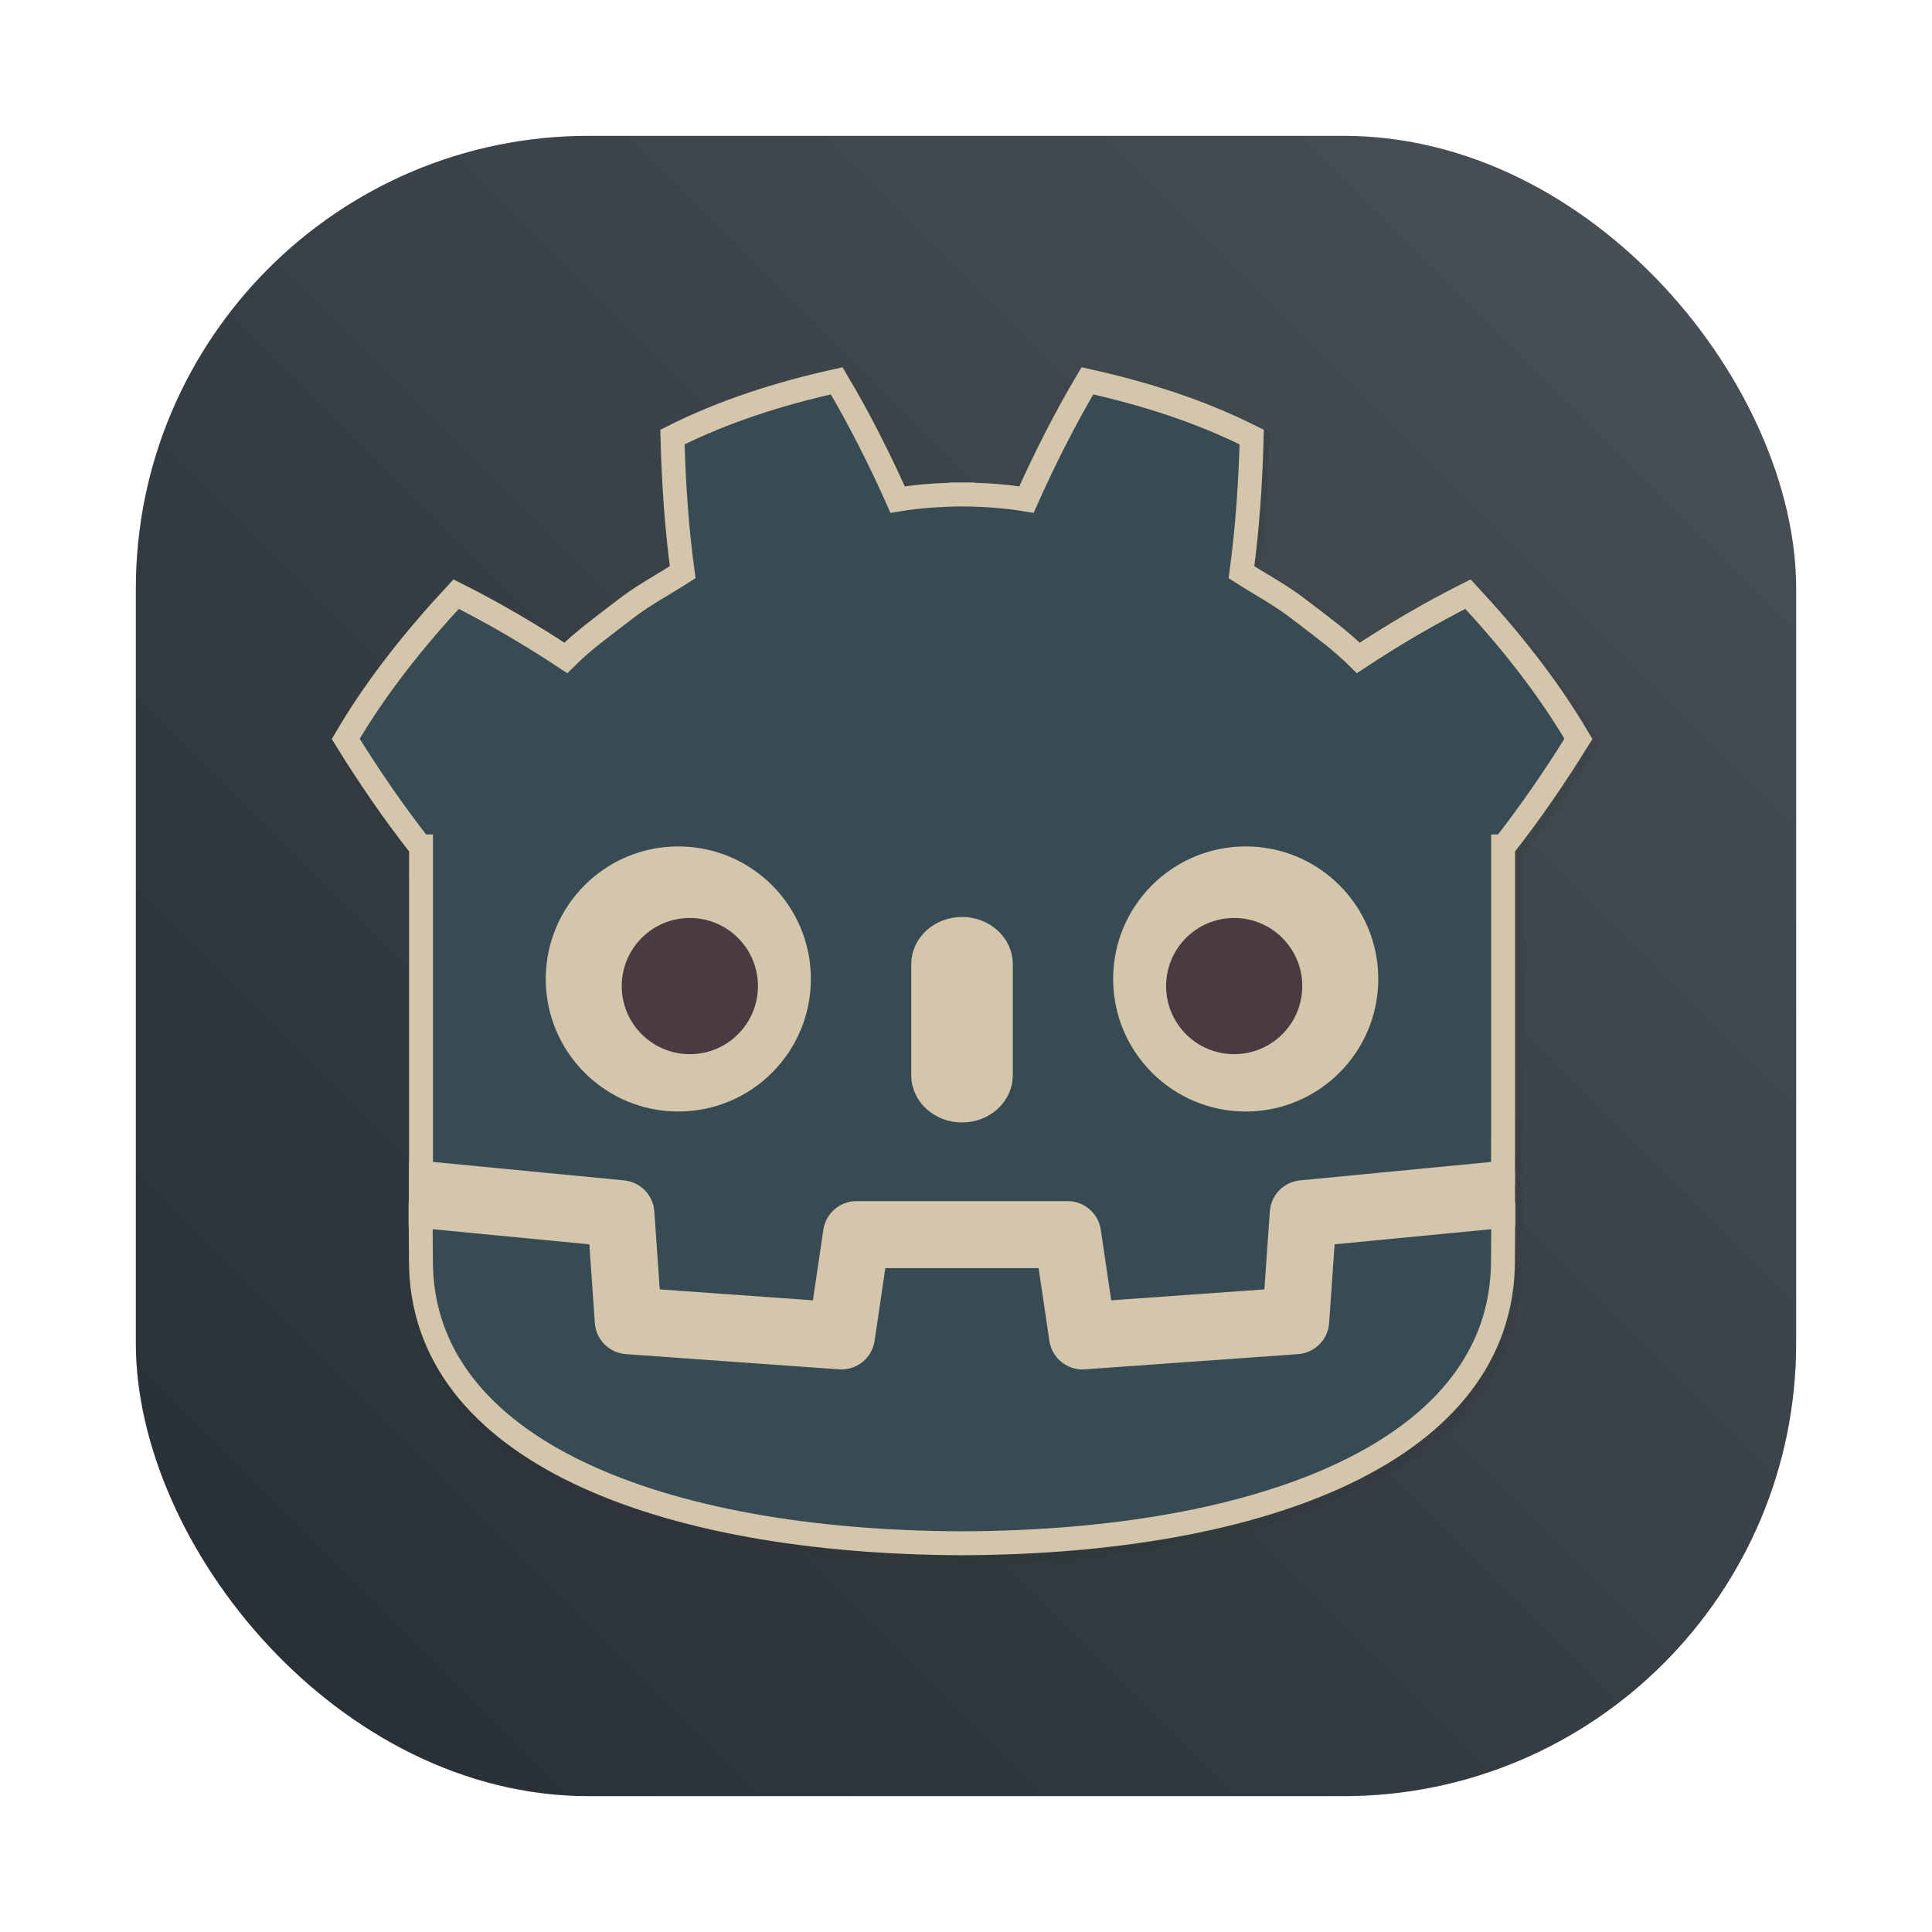 <svg id="svg12" version="1.1" viewBox="0 0 64 64" xmlns="http://www.w3.org/2000/svg" xmlns:xlink="http://www.w3.org/1999/xlink">
    <defs id="defs16">
        <filter id="filter1057-2" x="-.027" y="-.027" width="1.054" height="1.054" color-interpolation-filters="sRGB">
            <feGaussianBlur id="feGaussianBlur1059-7" stdDeviation="0.619"/>
        </filter>
        <linearGradient id="linearGradient1053-0" x1="-127" x2="-72" y1="60" y2="5" gradientTransform="translate(131.5 -.51)" gradientUnits="userSpaceOnUse">
            <stop id="stop1047" stop-color="#272e33" offset="0"/>
            <stop id="stop1049" stop-color="#495156" stop-opacity=".996" offset="1"/>
        </linearGradient>
        <filter id="filter1002" x="-.038" y="-.039" width="1.075" height="1.078" color-interpolation-filters="sRGB">
            <feGaussianBlur id="feGaussianBlur1004" stdDeviation="0.449"/>
        </filter>
    </defs>
    <g>
        <rect id="rect1055-6" x="4.5" y="4.5" width="55" height="55" ry="15" fill="#1e2326" filter="url(#filter1057-2)" opacity=".3" stroke-linecap="round" stroke-width="2.744"/>
        <rect id="rect1045-0" x="4.5" y="4.5" width="55" height="55" ry="15" fill="url(#linearGradient1053-0)" stroke-linecap="round" stroke-width="2.744"/>
        <path id="path943" d="m27.822 12.661c-1.876 0.417-3.731 0.997-5.471 1.873 0.04 1.536 0.138 3.009 0.34 4.504-0.676 0.433-1.386 0.806-2.018 1.312-0.641 0.493-1.296 0.964-1.877 1.541-1.16-0.767-2.387-1.489-3.652-2.125-1.363 1.467-2.638 3.052-3.68 4.824 0.784 1.267 1.601 2.455 2.484 3.582h0.025v10.877l-0.01 1.439h-2e-3c0.003 0.644 0.012 1.35 0.012 1.49 0 6.333 8.033 9.377 18.014 9.412h0.023c9.981-0.035 18.012-3.08 18.012-9.412 0-0.143 0.009-0.845 0.012-1.49h-2e-3l-0.01-1.439v-0.867l2e-3 -2e-3v-10.008h0.025c0.883-1.127 1.701-2.315 2.484-3.582-1.041-1.772-2.316-3.357-3.68-4.824-1.265 0.636-2.492 1.358-3.652 2.125-0.58-0.577-1.235-1.048-1.877-1.541-0.631-0.507-1.343-0.88-2.018-1.312 0.201-1.495 0.3-2.967 0.34-4.504-1.74-0.876-3.595-1.456-5.473-1.873-0.749 1.26-1.434 2.624-2.031 3.957-0.708-0.118-1.419-0.161-2.131-0.17v-2e-3c-5e-3 0-0.009 2e-3 -0.014 2e-3 -0.004 0-0.009-2e-3 -0.014-2e-3v2e-3c-0.713 0.009-1.423 0.052-2.131 0.17-0.597-1.333-1.283-2.697-2.033-3.957z" filter="url(#filter1002)" opacity=".3" stroke="#1e2326" stroke-width=".797"/>
    </g>
    <g id="layer1" transform="matrix(.044 0 0 .044 9.34 4.899)" stroke="#d3c6aa" stroke-width="4.324">
        <g id="g78" transform="matrix(4.163,0,0,-4.163,919.241,771.672)">
            <path id="path80" d="m0 0s-0.325 1.994-0.515 1.976l-36.182-3.491c-2.879-0.278-5.115-2.574-5.317-5.459l-0.994-14.247-27.992-1.997-1.904 12.912c-0.424 2.872-2.932 5.037-5.835 5.037h-38.188c-2.902 0-5.41-2.165-5.834-5.037l-1.905-12.912-27.992 1.997-0.994 14.247c-0.202 2.886-2.438 5.182-5.317 5.46l-36.2 3.49c-0.187 0.018-0.324-1.978-0.511-1.978l-0.049-7.83 30.658-4.944 1.004-14.374c0.203-2.91 2.551-5.263 5.463-5.472l38.551-2.75c0.146-0.01 0.29-0.016 0.434-0.016 2.897 0 5.401 2.166 5.825 5.038l1.959 13.286h28.005l1.959-13.286c0.423-2.871 2.93-5.037 5.831-5.037 0.142 0 0.284 5e-3 0.423 0.015l38.556 2.75c2.911 0.209 5.26 2.562 5.463 5.472l1.003 14.374 30.645 4.966z" fill="#d3c6aa" stroke="#d3c6aa" stroke-width="4.324"/>
        </g>
        <g id="g82-3" transform="matrix(4.163,0,0,-4.163,104.699,525.907)">
            <path id="path84-6" d="m0 0v-59.041c0.108-1e-3 0.216-5e-3 0.323-0.015l36.196-3.49c1.896-0.183 3.382-1.709 3.514-3.609l1.116-15.978 31.574-2.253 2.175 14.747c0.282 1.912 1.922 3.329 3.856 3.329h38.188c1.933 0 3.573-1.417 3.855-3.329l2.175-14.747 31.575 2.253 1.115 15.978c0.133 1.9 1.618 3.425 3.514 3.609l36.182 3.49c0.107 0.01 0.214 0.014 0.322 0.015v4.711l0.015 5e-3v54.325h0.134c4.795 6.12 9.232 12.569 13.487 19.449-5.651 9.62-12.575 18.217-19.976 26.182-6.864-3.455-13.531-7.369-19.828-11.534-3.151 3.132-6.7 5.694-10.186 8.372-3.425 2.751-7.285 4.768-10.946 7.118 1.09 8.117 1.629 16.108 1.846 24.448-9.446 4.754-19.519 7.906-29.708 10.17-4.068-6.837-7.788-14.241-11.028-21.479-3.842 0.642-7.702 0.88-11.567 0.926v6e-3c-0.027 0-0.052-6e-3 -0.075-6e-3 -0.024 0-0.049 6e-3 -0.073 6e-3v-6e-3c-3.872-0.046-7.729-0.284-11.572-0.926-3.238 7.238-6.956 14.642-11.03 21.479-10.184-2.264-20.258-5.416-29.703-10.17 0.216-8.34 0.755-16.331 1.848-24.448-3.668-2.35-7.523-4.367-10.949-7.118-3.481-2.678-7.036-5.24-10.188-8.372-6.297 4.165-12.962 8.079-19.828 11.534-7.401-7.965-14.321-16.562-19.974-26.182 4.253-6.88 8.693-13.329 13.487-19.449z" fill="#384b55" stroke="#d3c6aa" stroke-width="4.324"/>
        </g>
        <g id="g86-7" transform="matrix(4.163,0,0,-4.163,784.071,817.243)">
            <path id="path88-5" d="m0 0-1.121-16.063c-0.135-1.936-1.675-3.477-3.611-3.616l-38.555-2.751c-0.094-7e-3 -0.188-0.01-0.281-0.01-1.916 0-3.569 1.406-3.852 3.33l-2.211 14.994h-31.459l-2.211-14.994c-0.297-2.018-2.101-3.469-4.133-3.32l-38.555 2.751c-1.936 0.139-3.476 1.68-3.611 3.616l-1.121 16.063-32.547 3.138c0.015-3.498 0.06-7.33 0.06-8.093 0-34.374 43.605-50.896 97.781-51.086h0.133c54.176 0.19 97.766 16.712 97.766 51.086 0 0.777 0.047 4.593 0.063 8.093z" fill="#384b55" stroke="#d3c6aa" stroke-width="4.324"/>
        </g>
        <g id="g90-3" transform="matrix(4.163,0,0,-4.163,389.215,625.671)">
            <path id="path92-5" d="m0 0c0-12.052-9.765-21.815-21.813-21.815-12.042 0-21.81 9.763-21.81 21.815 0 12.044 9.768 21.802 21.81 21.802 12.048 0 21.813-9.758 21.813-21.802" fill="#d3c6aa" stroke="#d3c6aa" stroke-width="4.324"/>
        </g>
        <g id="g94-6" transform="matrix(4.163,0,0,-4.163,367.367,631.057)">
            <path id="path96-2" d="m0 0c0-7.994-6.479-14.473-14.479-14.473-7.996 0-14.479 6.479-14.479 14.473s6.483 14.479 14.479 14.479c8 0 14.479-6.485 14.479-14.479" fill="#493b40" stroke="#d3c6aa" stroke-width="4.324"/>
        </g>
        <g id="g98-9" transform="matrix(4.163,0,0,-4.163,511.993,724.74)">
            <path id="path100-1" d="m0 0c-3.878 0-7.021 2.858-7.021 6.381v20.081c0 3.52 3.143 6.381 7.021 6.381s7.028-2.861 7.028-6.381v-20.081c0-3.523-3.15-6.381-7.028-6.381" fill="#d3c6aa" stroke="#d3c6aa" stroke-width="4.324"/>
        </g>
        <g id="g102-2" transform="matrix(4.163,0,0,-4.163,634.787,625.671)">
            <path id="path104-7" d="m0 0c0-12.052 9.765-21.815 21.815-21.815 12.041 0 21.808 9.763 21.808 21.815 0 12.044-9.767 21.802-21.808 21.802-12.05 0-21.815-9.758-21.815-21.802" fill="#d3c6aa" stroke="#d3c6aa" stroke-width="4.324"/>
        </g>
        <g id="g106-0" transform="matrix(4.163,0,0,-4.163,656.641,631.057)">
            <path id="path108-9" d="m0 0c0-7.994 6.477-14.473 14.471-14.473 8.002 0 14.479 6.479 14.479 14.473s-6.477 14.479-14.479 14.479c-7.994 0-14.471-6.485-14.471-14.479" fill="#493b40" stroke="#d3c6aa" stroke-width="4.324"/>
        </g>
    </g>
</svg>
